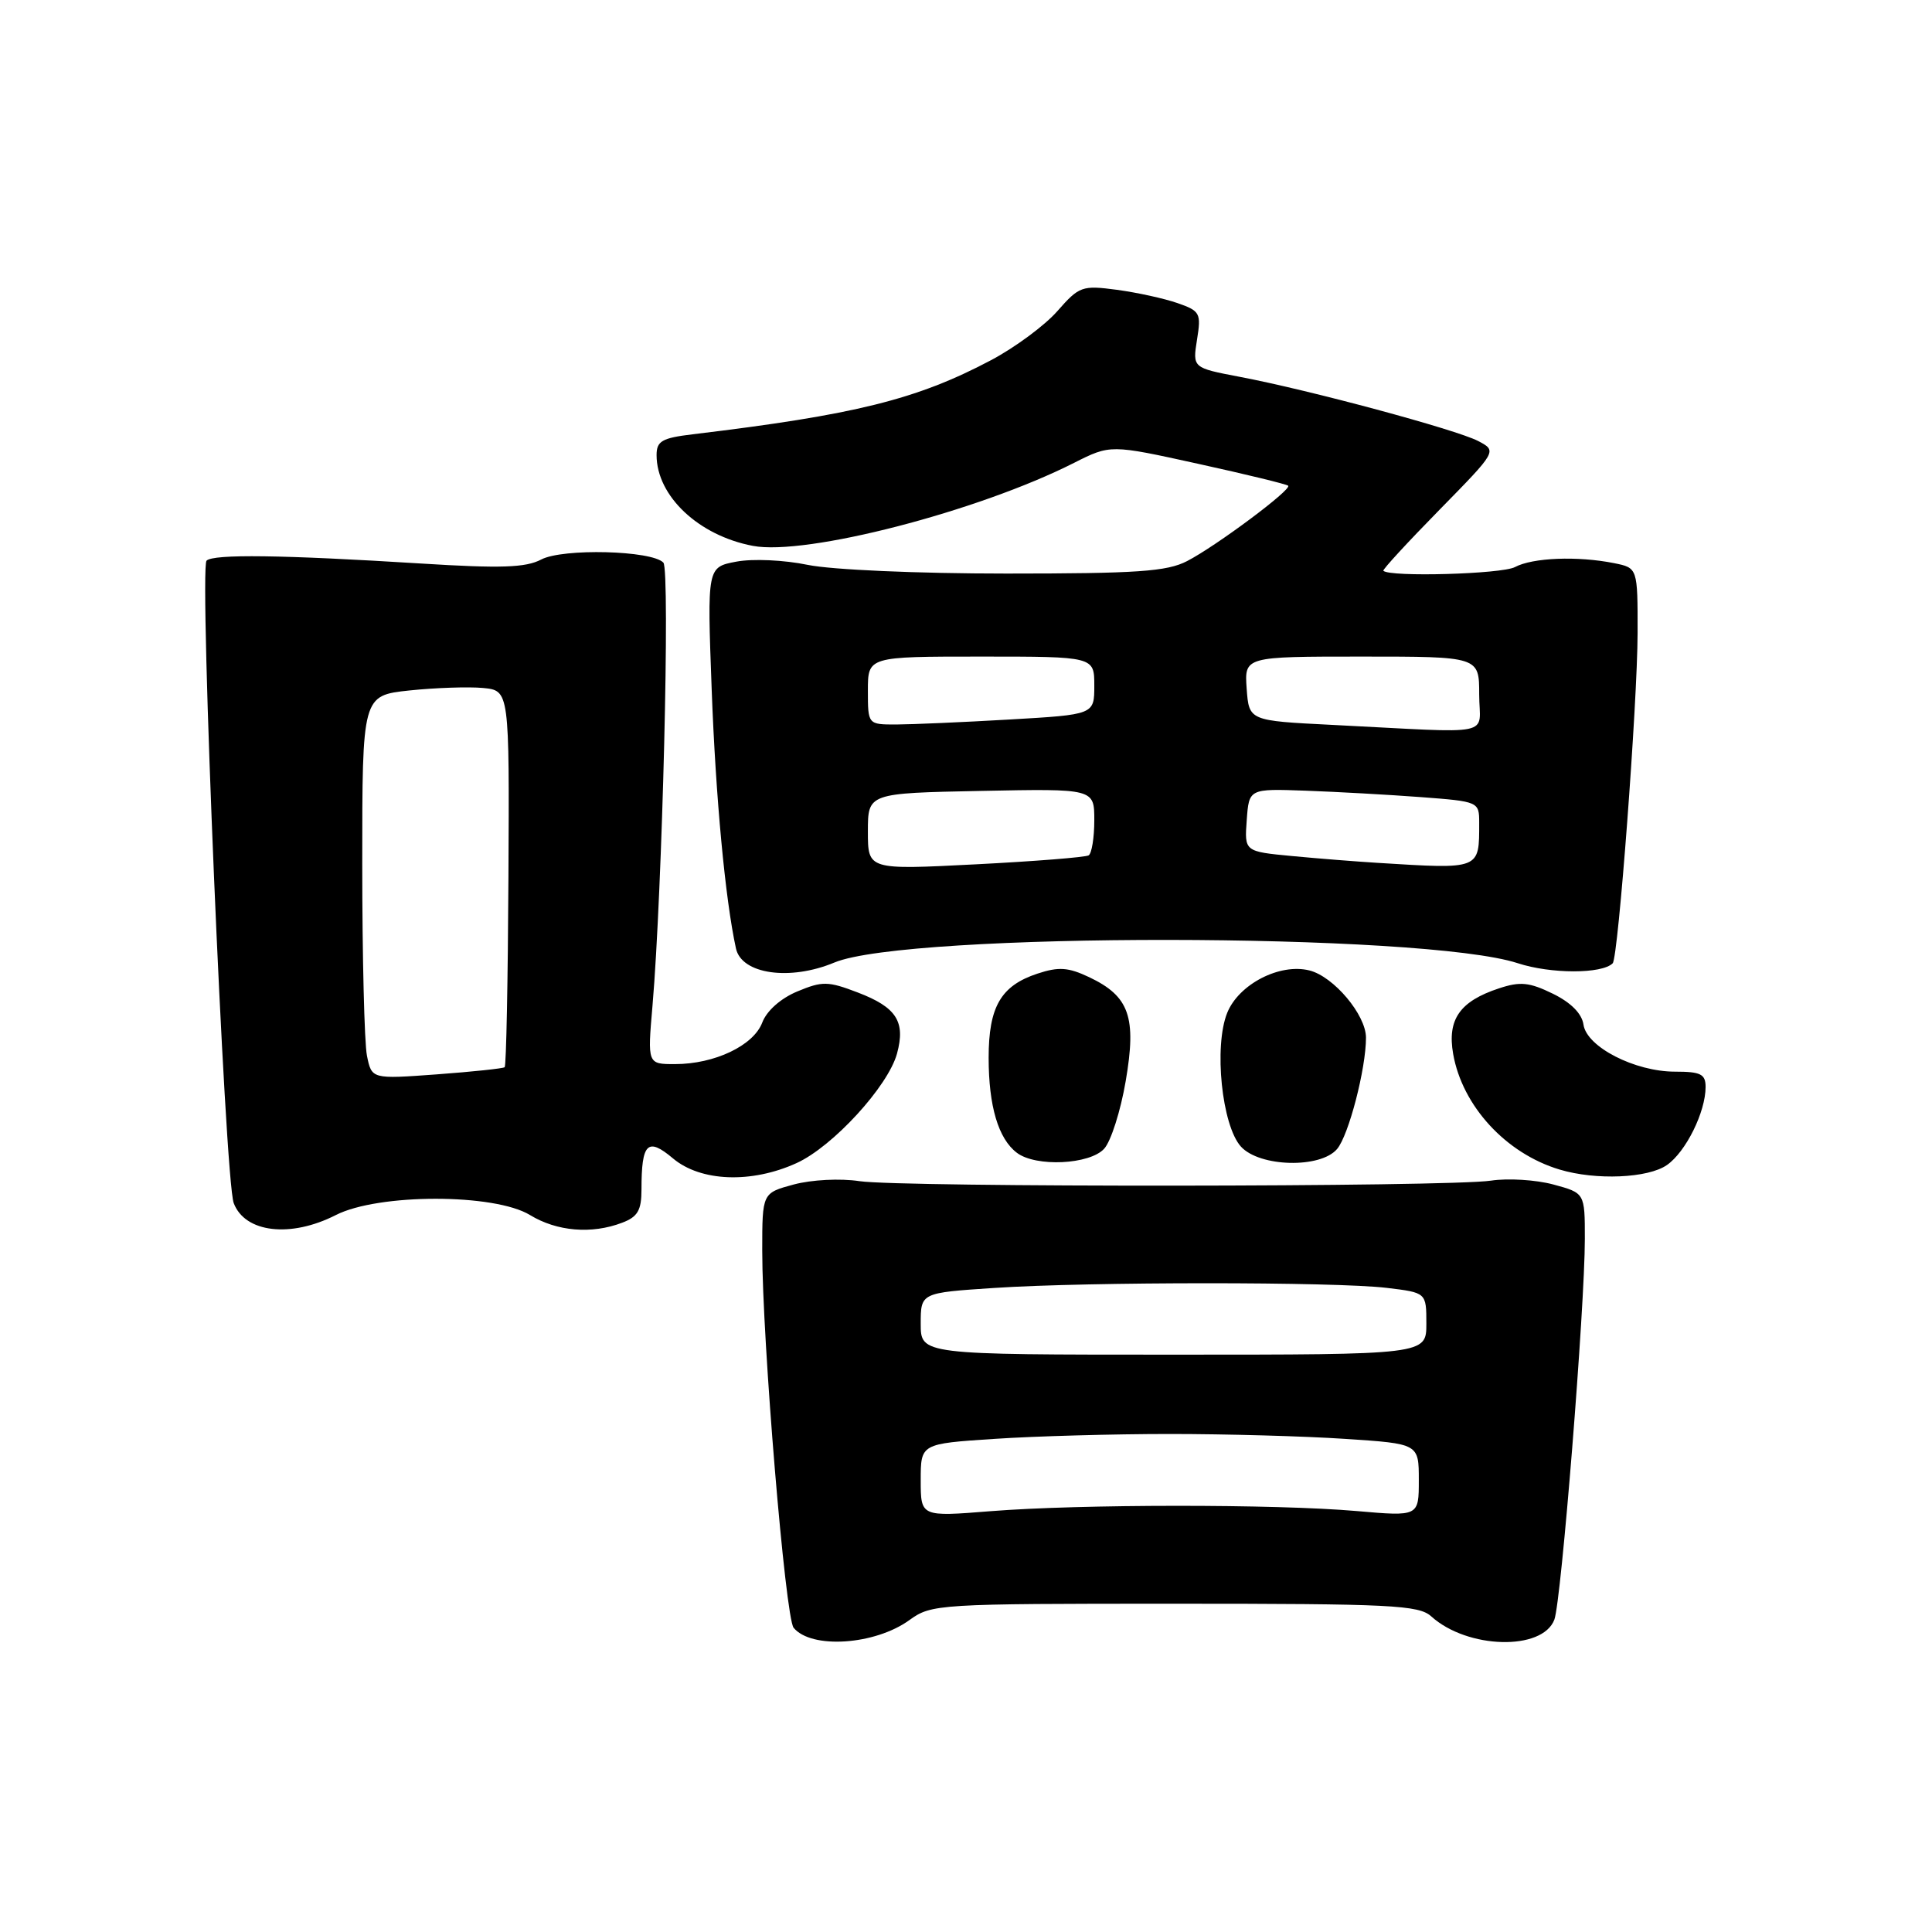 <?xml version="1.0" encoding="UTF-8" standalone="no"?>
<!DOCTYPE svg PUBLIC "-//W3C//DTD SVG 1.1//EN" "http://www.w3.org/Graphics/SVG/1.1/DTD/svg11.dtd" >
<svg xmlns="http://www.w3.org/2000/svg" xmlns:xlink="http://www.w3.org/1999/xlink" version="1.1" viewBox="0 0 256 256">
 <g >
 <path fill="currentColor"
d=" M 120.50 214.67 C 123.43 212.55 124.24 212.50 155.65 212.50 C 184.35 212.50 187.99 212.68 189.65 214.18 C 194.43 218.51 204.38 218.77 205.96 214.61 C 206.88 212.19 210.00 173.21 210.00 164.14 C 210.00 158.08 210.00 158.08 205.82 156.95 C 203.52 156.33 199.80 156.10 197.57 156.44 C 191.97 157.29 119.48 157.34 113.88 156.51 C 111.33 156.12 107.54 156.32 105.18 156.95 C 101.00 158.08 101.00 158.08 101.00 165.70 C 101.00 177.56 104.06 214.36 105.16 215.69 C 107.51 218.54 115.93 217.98 120.50 214.67 Z  M 44.50 161.00 C 50.14 158.13 65.51 158.12 70.23 161.00 C 73.79 163.17 78.40 163.56 82.43 162.02 C 84.50 161.24 85.00 160.38 85.00 157.61 C 85.00 151.44 85.80 150.65 89.18 153.50 C 92.85 156.58 99.56 156.84 105.54 154.12 C 110.35 151.94 117.68 143.94 118.86 139.60 C 120.01 135.37 118.79 133.47 113.66 131.51 C 109.71 130.00 108.97 129.99 105.65 131.37 C 103.44 132.29 101.59 133.94 101.00 135.50 C 99.84 138.55 94.68 141.00 89.43 141.00 C 85.79 141.00 85.79 141.00 86.46 133.25 C 87.76 118.09 88.81 75.51 87.90 74.55 C 86.36 72.93 74.57 72.63 71.71 74.14 C 69.66 75.22 66.35 75.33 55.81 74.67 C 37.37 73.52 28.27 73.40 27.37 74.29 C 26.37 75.30 29.79 156.31 30.97 159.42 C 32.46 163.35 38.50 164.06 44.50 161.00 Z  M 220.88 154.37 C 223.39 152.62 226.00 147.34 226.00 144.03 C 226.00 142.32 225.35 142.00 221.96 142.00 C 216.62 142.00 210.24 138.72 209.82 135.77 C 209.61 134.31 208.17 132.85 205.76 131.67 C 202.65 130.15 201.43 130.03 198.63 130.96 C 193.43 132.67 191.75 135.08 192.55 139.65 C 193.76 146.55 199.54 152.84 206.65 154.97 C 211.46 156.42 218.38 156.12 220.88 154.37 Z  M 146.31 152.21 C 147.21 151.22 148.49 147.19 149.16 143.26 C 150.62 134.76 149.65 132.01 144.32 129.48 C 141.55 128.17 140.29 128.08 137.47 129.01 C 132.62 130.61 131.00 133.40 131.00 140.16 C 131.00 146.56 132.28 150.89 134.74 152.75 C 137.25 154.66 144.40 154.32 146.31 152.21 Z  M 177.17 152.25 C 178.71 150.44 181.00 141.61 181.00 137.50 C 181.00 134.48 176.73 129.40 173.51 128.59 C 169.58 127.60 164.14 130.41 162.61 134.21 C 160.82 138.66 161.90 149.13 164.43 151.93 C 166.90 154.65 174.97 154.85 177.17 152.25 Z  M 110.56 127.54 C 120.24 123.50 188.68 123.56 201.11 127.63 C 205.48 129.06 212.27 129.07 213.69 127.64 C 214.43 126.90 216.97 93.14 216.99 83.88 C 217.00 75.25 217.00 75.25 213.87 74.62 C 209.02 73.65 203.08 73.89 200.74 75.14 C 198.99 76.07 184.16 76.49 183.30 75.63 C 183.16 75.50 186.50 71.87 190.72 67.57 C 198.38 59.76 198.38 59.76 195.87 58.44 C 192.98 56.93 173.50 51.68 164.26 49.93 C 158.02 48.74 158.02 48.74 158.61 45.01 C 159.18 41.50 159.02 41.20 156.02 40.16 C 154.27 39.55 150.66 38.76 147.99 38.40 C 143.38 37.79 143.00 37.93 140.11 41.22 C 138.44 43.13 134.47 46.06 131.29 47.74 C 121.46 52.94 113.28 54.97 91.75 57.55 C 87.70 58.04 87.00 58.45 87.00 60.31 C 87.01 65.73 92.57 70.97 99.76 72.33 C 106.77 73.67 129.60 67.77 142.32 61.33 C 147.14 58.90 147.14 58.90 158.73 61.45 C 165.11 62.85 170.49 64.16 170.69 64.36 C 171.20 64.86 161.16 72.35 157.29 74.35 C 154.62 75.73 150.69 76.00 133.36 76.00 C 121.59 76.00 110.21 75.50 107.04 74.85 C 103.90 74.20 99.75 74.01 97.57 74.42 C 93.70 75.15 93.70 75.15 94.30 91.32 C 94.83 105.66 96.10 119.20 97.52 125.68 C 98.27 129.09 104.67 130.00 110.56 127.54 Z  M 122.00 196.14 C 122.00 191.30 122.00 191.30 131.75 190.66 C 137.11 190.30 147.57 190.01 155.00 190.01 C 162.43 190.01 172.89 190.30 178.25 190.66 C 188.00 191.30 188.00 191.30 188.00 196.12 C 188.00 200.94 188.00 200.94 179.75 200.22 C 169.05 199.29 143.04 199.30 131.25 200.24 C 122.00 200.98 122.00 200.98 122.00 196.14 Z  M 122.00 175.40 C 122.00 171.30 122.00 171.30 131.75 170.66 C 144.21 169.83 176.90 169.83 183.75 170.65 C 189.00 171.28 189.00 171.28 189.00 175.39 C 189.00 179.50 189.00 179.50 155.50 179.50 C 122.00 179.50 122.00 179.50 122.00 175.40 Z  M 48.62 139.87 C 48.28 138.15 48.00 126.72 48.00 114.45 C 48.00 92.16 48.00 92.16 54.25 91.49 C 57.69 91.13 62.08 90.98 64.00 91.16 C 67.50 91.50 67.50 91.50 67.37 116.30 C 67.30 129.93 67.08 141.23 66.87 141.41 C 66.67 141.58 62.62 142.01 57.87 142.36 C 49.25 142.99 49.25 142.99 48.62 139.87 Z  M 115.00 110.18 C 115.00 105.10 115.00 105.10 130.00 104.80 C 145.00 104.50 145.00 104.50 145.00 108.69 C 145.00 111.00 144.66 113.09 144.25 113.34 C 143.84 113.59 137.09 114.13 129.25 114.53 C 115.00 115.26 115.00 115.26 115.00 110.18 Z  M 182.50 114.33 C 179.75 114.16 174.66 113.76 171.20 113.43 C 164.89 112.83 164.89 112.83 165.20 108.66 C 165.50 104.50 165.50 104.50 173.00 104.77 C 177.12 104.92 183.99 105.30 188.25 105.62 C 195.94 106.20 196.00 106.23 196.00 109.02 C 196.00 115.27 196.23 115.18 182.50 114.33 Z  M 176.50 96.05 C 165.50 95.50 165.50 95.50 165.19 91.25 C 164.89 87.00 164.89 87.00 180.44 87.00 C 196.00 87.00 196.00 87.00 196.00 92.00 C 196.00 97.70 198.61 97.16 176.50 96.05 Z  M 115.00 91.50 C 115.00 87.00 115.00 87.00 130.00 87.00 C 145.00 87.00 145.00 87.00 145.00 90.85 C 145.00 94.69 145.00 94.69 133.75 95.34 C 127.56 95.70 120.81 95.99 118.75 96.00 C 115.00 96.00 115.00 96.00 115.00 91.50 Z "/>
</g>
</svg>